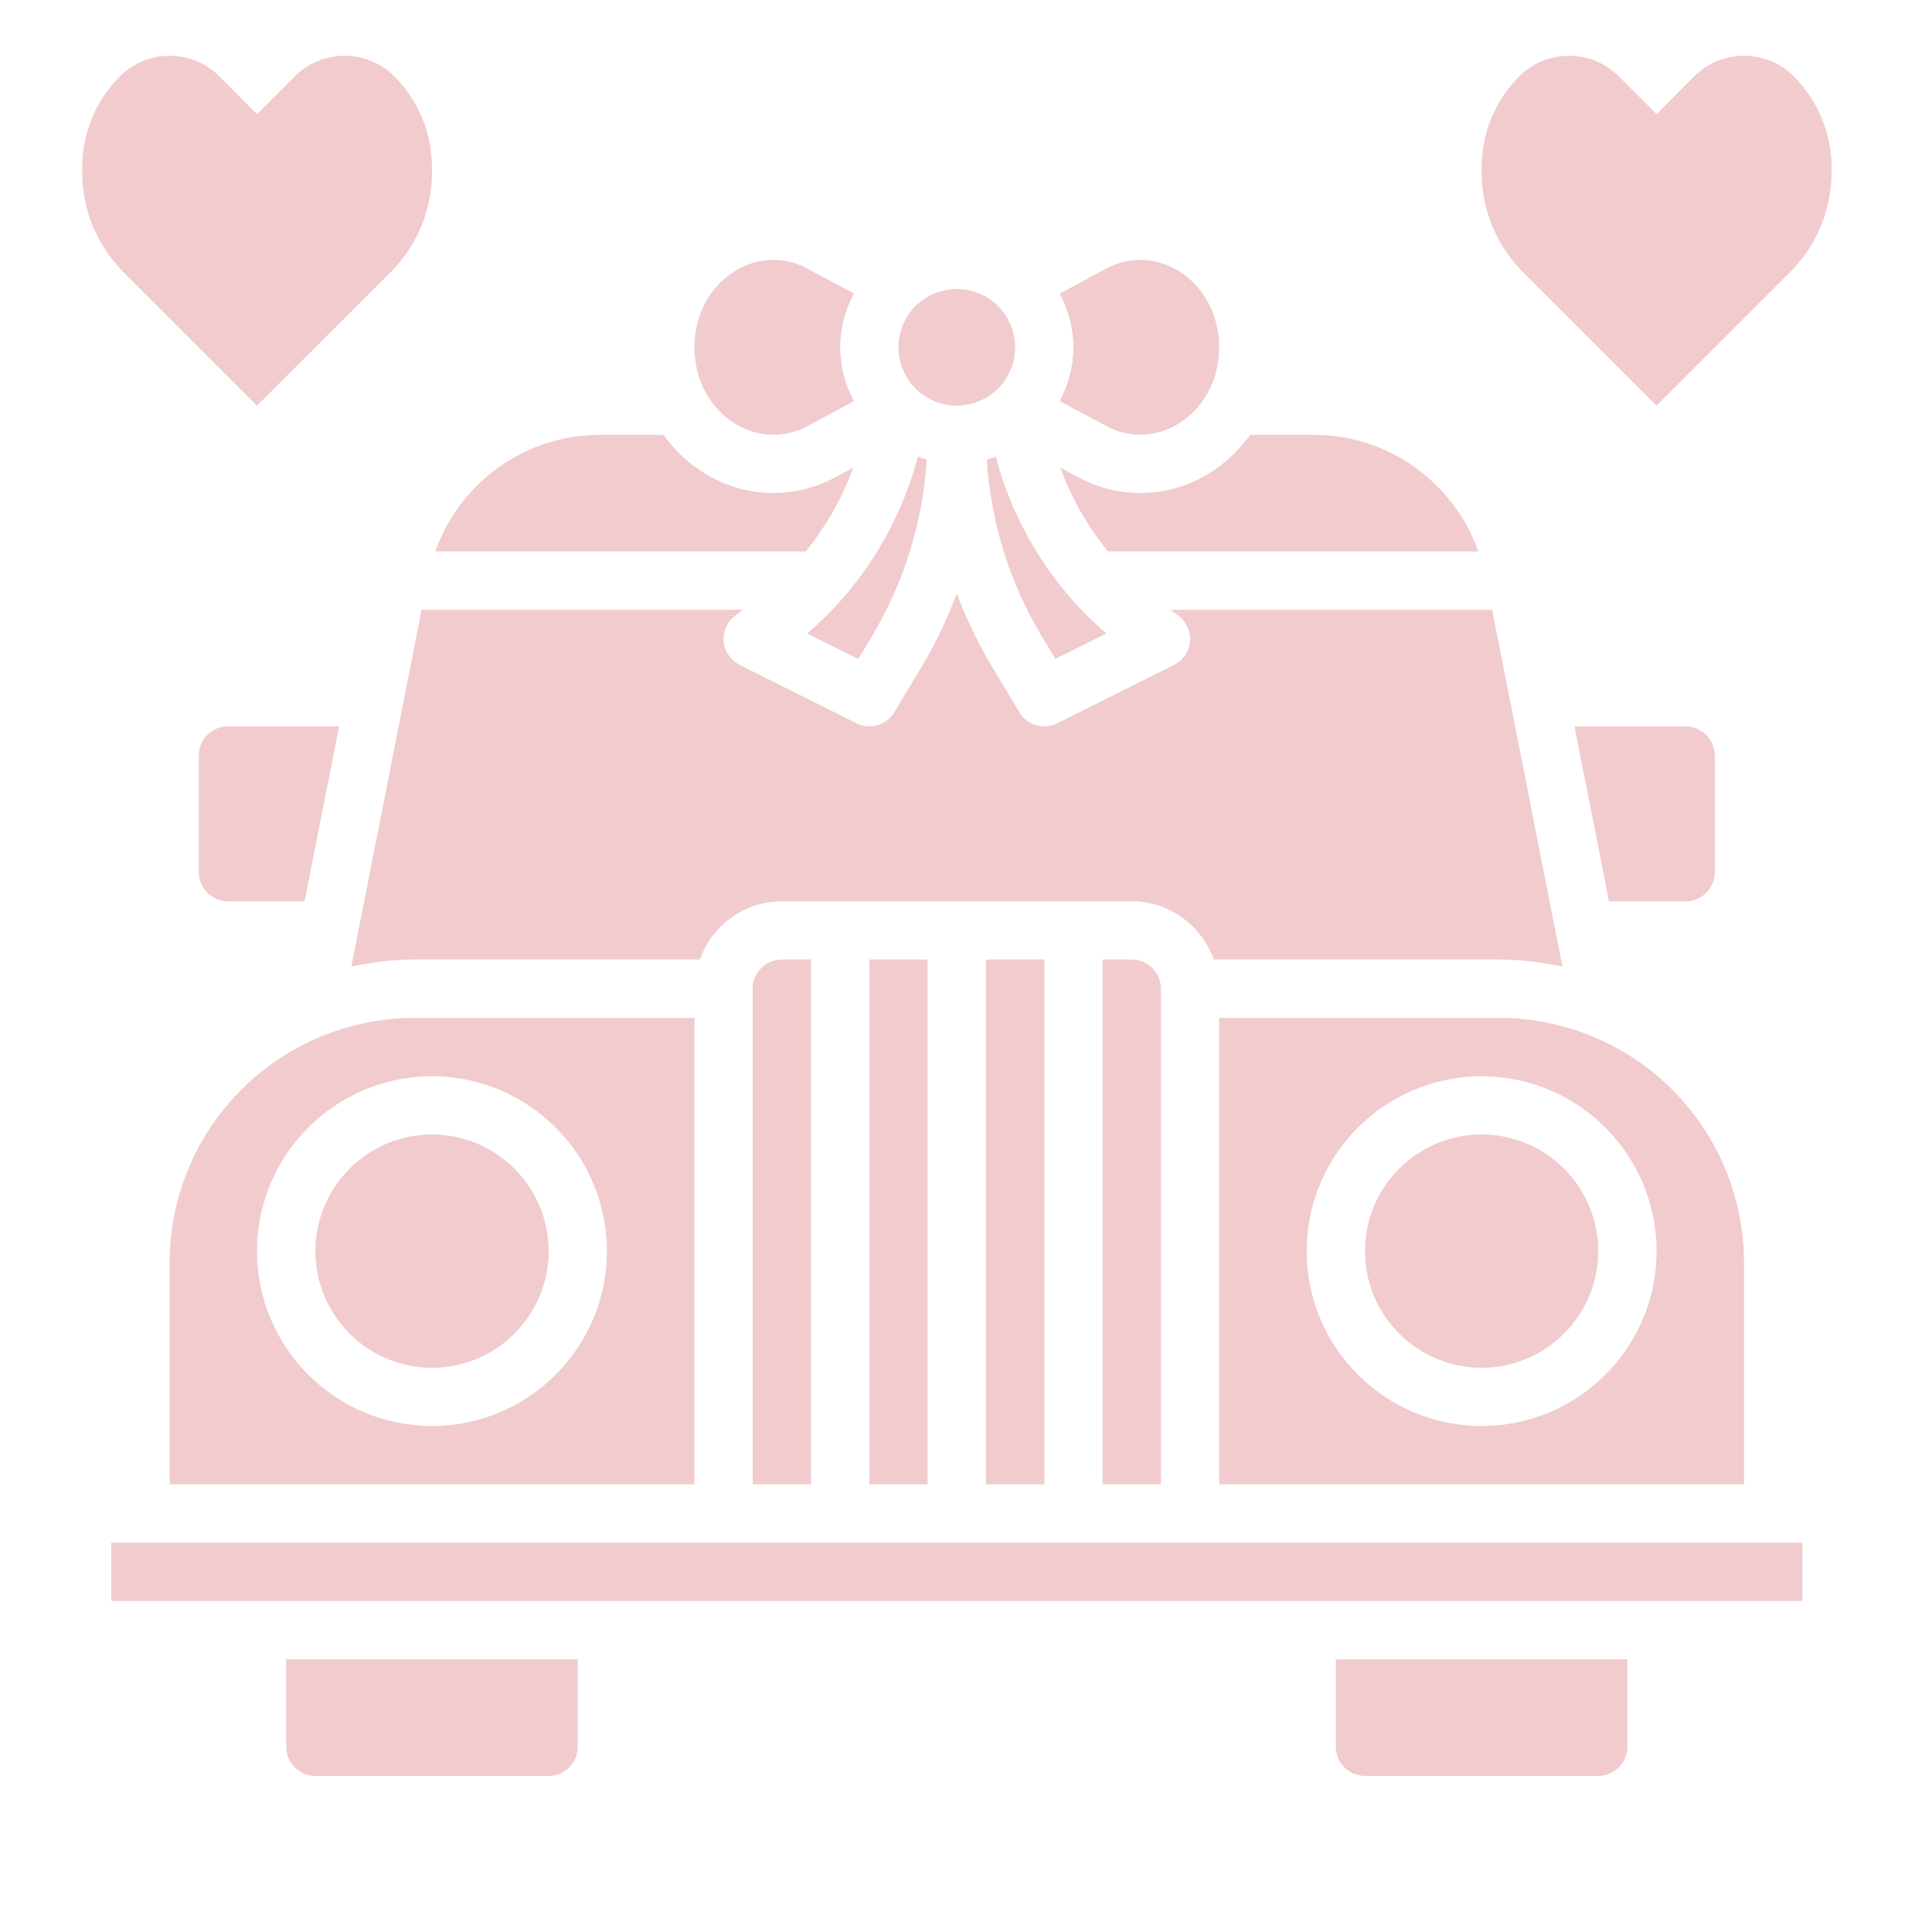 <svg xmlns="http://www.w3.org/2000/svg" xmlns:xlink="http://www.w3.org/1999/xlink" width="70" zoomAndPan="magnify" viewBox="0 0 52.5 52.5" height="70" preserveAspectRatio="xMidYMid meet" version="1.0"><defs><clipPath id="20f1040212"><path d="M 7 45 L 16 45 L 16 48.312 L 7 48.312 Z M 7 45 " clip-rule="nonzero"/></clipPath><clipPath id="4b9bf34b60"><path d="M 36 45 L 45 45 L 45 48.312 L 36 48.312 Z M 36 45 " clip-rule="nonzero"/></clipPath><clipPath id="10f8a87422"><path d="M 40 1.508 L 49.781 1.508 L 49.781 12 L 40 12 Z M 40 1.508 " clip-rule="nonzero"/></clipPath><clipPath id="7237e580e9"><path d="M 2.234 1.508 L 12 1.508 L 12 12 L 2.234 12 Z M 2.234 1.508 " clip-rule="nonzero"/></clipPath></defs><path fill="#f1cbcd" d="M 23.625 26.074 L 25.207 26.074 L 25.207 40.336 L 23.625 40.336 Z M 23.625 26.074 " fill-opacity="1" fill-rule="nonzero"/><path fill="#f1cbcd" d="M 4.609 40.336 L 18.871 40.336 L 18.871 27.66 L 11.27 27.66 C 9.715 27.66 8.199 28.207 7.004 29.203 C 5.484 30.473 4.609 32.336 4.609 34.32 Z M 11.738 29.246 C 14.359 29.246 16.492 31.375 16.492 34 C 16.492 36.621 14.359 38.75 11.738 38.75 C 9.117 38.75 6.984 36.621 6.984 34 C 6.984 31.375 9.117 29.246 11.738 29.246 Z M 11.738 29.246 " fill-opacity="1" fill-rule="nonzero"/><path fill="#f1cbcd" d="M 26.793 26.074 L 28.379 26.074 L 28.379 40.336 L 26.793 40.336 Z M 26.793 26.074 " fill-opacity="1" fill-rule="nonzero"/><path fill="#f1cbcd" d="M 20.453 26.867 L 20.453 40.336 L 22.039 40.336 L 22.039 26.074 L 21.246 26.074 C 20.809 26.074 20.453 26.43 20.453 26.867 Z M 20.453 26.867 " fill-opacity="1" fill-rule="nonzero"/><path fill="#f1cbcd" d="M 14.91 34 C 14.91 34.418 14.828 34.824 14.668 35.211 C 14.508 35.598 14.277 35.941 13.98 36.238 C 13.684 36.535 13.34 36.766 12.953 36.926 C 12.562 37.086 12.16 37.168 11.738 37.168 C 11.32 37.168 10.914 37.086 10.527 36.926 C 10.137 36.766 9.797 36.535 9.5 36.238 C 9.203 35.941 8.973 35.598 8.812 35.211 C 8.652 34.824 8.57 34.418 8.57 34 C 8.57 33.578 8.652 33.172 8.812 32.785 C 8.973 32.398 9.203 32.055 9.5 31.758 C 9.797 31.461 10.137 31.23 10.527 31.07 C 10.914 30.91 11.32 30.828 11.738 30.828 C 12.16 30.828 12.562 30.91 12.953 31.07 C 13.34 31.23 13.684 31.461 13.98 31.758 C 14.277 32.055 14.508 32.398 14.668 32.785 C 14.828 33.172 14.91 33.578 14.91 34 Z M 14.91 34 " fill-opacity="1" fill-rule="nonzero"/><path fill="#f1cbcd" d="M 29.961 26.074 L 29.961 40.336 L 31.547 40.336 L 31.547 26.867 C 31.547 26.43 31.191 26.074 30.754 26.074 Z M 29.961 26.074 " fill-opacity="1" fill-rule="nonzero"/><path fill="#f1cbcd" d="M 30.984 13.398 C 30.41 13.398 29.828 13.254 29.297 12.965 L 28.812 12.707 C 29.117 13.535 29.551 14.301 30.105 14.984 L 40.172 14.984 C 39.508 13.113 37.73 11.816 35.703 11.816 L 33.973 11.816 C 33.668 12.242 33.277 12.609 32.816 12.887 C 32.246 13.227 31.617 13.398 30.984 13.398 Z M 30.984 13.398 " fill-opacity="1" fill-rule="nonzero"/><path fill="#f1cbcd" d="M 43.43 34 C 43.43 34.418 43.348 34.824 43.188 35.211 C 43.027 35.598 42.801 35.941 42.5 36.238 C 42.203 36.535 41.863 36.766 41.473 36.926 C 41.086 37.086 40.68 37.168 40.262 37.168 C 39.84 37.168 39.438 37.086 39.047 36.926 C 38.66 36.766 38.316 36.535 38.02 36.238 C 37.723 35.941 37.492 35.598 37.332 35.211 C 37.172 34.824 37.094 34.418 37.094 34 C 37.094 33.578 37.172 33.172 37.332 32.785 C 37.492 32.398 37.723 32.055 38.02 31.758 C 38.316 31.461 38.66 31.23 39.047 31.07 C 39.438 30.91 39.84 30.828 40.262 30.828 C 40.68 30.828 41.086 30.91 41.473 31.07 C 41.863 31.23 42.203 31.461 42.5 31.758 C 42.801 32.055 43.027 32.398 43.188 32.785 C 43.348 33.172 43.43 33.578 43.43 34 Z M 43.43 34 " fill-opacity="1" fill-rule="nonzero"/><path fill="#f1cbcd" d="M 33.129 27.66 L 33.129 40.336 L 47.391 40.336 L 47.391 34.32 C 47.391 32.336 46.516 30.473 44.996 29.203 C 43.801 28.207 42.285 27.66 40.73 27.66 Z M 45.016 34 C 45.016 36.621 42.883 38.75 40.262 38.75 C 37.641 38.75 35.508 36.621 35.508 34 C 35.508 31.375 37.641 29.246 40.262 29.246 C 42.883 29.246 45.016 31.375 45.016 34 Z M 45.016 34 " fill-opacity="1" fill-rule="nonzero"/><path fill="#f1cbcd" d="M 31.809 16.57 L 32.02 16.727 C 32.238 16.891 32.359 17.16 32.336 17.434 C 32.312 17.707 32.145 17.945 31.898 18.07 L 28.73 19.652 C 28.617 19.711 28.496 19.738 28.379 19.738 C 28.105 19.738 27.844 19.598 27.699 19.352 L 26.953 18.109 C 26.574 17.477 26.258 16.812 26 16.129 C 25.742 16.812 25.43 17.477 25.051 18.109 L 24.305 19.352 C 24.156 19.598 23.895 19.738 23.621 19.738 C 23.504 19.738 23.383 19.711 23.27 19.652 L 20.102 18.07 C 19.855 17.945 19.691 17.707 19.664 17.434 C 19.641 17.16 19.758 16.891 19.98 16.727 L 20.191 16.57 L 11.457 16.57 L 9.547 26.266 C 10.109 26.145 10.688 26.074 11.27 26.074 L 19.016 26.074 C 19.344 25.156 20.215 24.492 21.246 24.492 L 30.754 24.492 C 31.785 24.492 32.656 25.156 32.984 26.074 L 40.73 26.074 C 41.316 26.074 41.891 26.145 42.457 26.266 L 40.547 16.57 Z M 31.809 16.57 " fill-opacity="1" fill-rule="nonzero"/><path fill="#f1cbcd" d="M 46.598 23.699 L 46.598 20.531 C 46.598 20.094 46.242 19.738 45.809 19.738 L 42.785 19.738 L 43.723 24.492 L 45.809 24.492 C 46.242 24.492 46.598 24.137 46.598 23.699 Z M 46.598 23.699 " fill-opacity="1" fill-rule="nonzero"/><path fill="#f1cbcd" d="M 30.047 11.57 C 30.676 11.91 31.387 11.891 32 11.527 C 32.707 11.105 33.129 10.324 33.129 9.438 C 33.129 8.551 32.707 7.77 32 7.348 C 31.387 6.984 30.676 6.965 30.047 7.305 L 28.797 7.98 C 29.027 8.418 29.168 8.91 29.168 9.438 C 29.168 9.969 29.027 10.461 28.797 10.898 Z M 30.047 11.57 " fill-opacity="1" fill-rule="nonzero"/><g clip-path="url(#20f1040212)"><path fill="#f1cbcd" d="M 7.777 47.465 C 7.777 47.902 8.133 48.258 8.57 48.258 L 14.91 48.258 C 15.348 48.258 15.699 47.902 15.699 47.465 L 15.699 45.09 L 7.777 45.09 Z M 7.777 47.465 " fill-opacity="1" fill-rule="nonzero"/></g><path fill="#f1cbcd" d="M 23.188 12.707 L 22.707 12.965 C 22.172 13.254 21.594 13.398 21.016 13.398 C 20.383 13.398 19.754 13.227 19.188 12.887 C 18.723 12.609 18.332 12.242 18.031 11.816 L 16.301 11.816 C 14.27 11.816 12.492 13.113 11.828 14.984 L 21.895 14.984 C 22.449 14.301 22.887 13.535 23.188 12.707 Z M 23.188 12.707 " fill-opacity="1" fill-rule="nonzero"/><g clip-path="url(#4b9bf34b60)"><path fill="#f1cbcd" d="M 36.301 47.465 C 36.301 47.902 36.656 48.258 37.094 48.258 L 43.43 48.258 C 43.867 48.258 44.223 47.902 44.223 47.465 L 44.223 45.09 L 36.301 45.09 Z M 36.301 47.465 " fill-opacity="1" fill-rule="nonzero"/></g><path fill="#f1cbcd" d="M 20 11.527 C 20.613 11.895 21.328 11.91 21.953 11.574 L 23.203 10.898 C 22.973 10.461 22.832 9.969 22.832 9.438 C 22.832 8.91 22.973 8.418 23.203 7.977 L 21.953 7.305 C 21.328 6.965 20.613 6.984 20 7.348 C 19.293 7.77 18.871 8.551 18.871 9.438 C 18.871 10.324 19.293 11.105 20 11.527 Z M 20 11.527 " fill-opacity="1" fill-rule="nonzero"/><path fill="#f1cbcd" d="M 3.023 41.922 L 48.977 41.922 L 48.977 43.504 L 3.023 43.504 Z M 3.023 41.922 " fill-opacity="1" fill-rule="nonzero"/><path fill="#f1cbcd" d="M 8.277 24.492 L 9.215 19.738 L 6.195 19.738 C 5.758 19.738 5.402 20.094 5.402 20.531 L 5.402 23.699 C 5.402 24.137 5.758 24.492 6.195 24.492 Z M 8.277 24.492 " fill-opacity="1" fill-rule="nonzero"/><path fill="#f1cbcd" d="M 27.586 9.438 C 27.586 9.648 27.543 9.852 27.465 10.043 C 27.383 10.238 27.27 10.41 27.121 10.559 C 26.973 10.707 26.801 10.82 26.605 10.902 C 26.414 10.98 26.211 11.023 26 11.023 C 25.789 11.023 25.59 10.98 25.395 10.902 C 25.199 10.82 25.027 10.707 24.879 10.559 C 24.73 10.41 24.617 10.238 24.535 10.043 C 24.457 9.852 24.414 9.648 24.414 9.438 C 24.414 9.227 24.457 9.027 24.535 8.832 C 24.617 8.637 24.73 8.465 24.879 8.316 C 25.027 8.168 25.199 8.055 25.395 7.973 C 25.59 7.895 25.789 7.855 26 7.855 C 26.211 7.855 26.414 7.895 26.605 7.973 C 26.801 8.055 26.973 8.168 27.121 8.316 C 27.27 8.465 27.383 8.637 27.465 8.832 C 27.543 9.027 27.586 9.227 27.586 9.438 Z M 27.586 9.438 " fill-opacity="1" fill-rule="nonzero"/><path fill="#f1cbcd" d="M 23.691 17.293 C 24.566 15.832 25.078 14.184 25.184 12.488 C 25.102 12.465 25.02 12.441 24.941 12.41 C 24.445 14.281 23.402 15.957 21.934 17.215 L 23.32 17.906 Z M 23.691 17.293 " fill-opacity="1" fill-rule="nonzero"/><path fill="#f1cbcd" d="M 28.68 17.906 L 30.066 17.215 C 28.598 15.957 27.555 14.281 27.059 12.41 C 26.98 12.441 26.898 12.465 26.816 12.488 C 26.922 14.184 27.434 15.832 28.309 17.293 Z M 28.68 17.906 " fill-opacity="1" fill-rule="nonzero"/><g clip-path="url(#10f8a87422)"><path fill="#f1cbcd" d="M 48.742 2.074 C 48.387 1.715 47.898 1.516 47.391 1.516 C 46.883 1.516 46.398 1.715 46.039 2.074 L 45.016 3.102 L 43.988 2.074 C 43.633 1.715 43.145 1.516 42.637 1.516 C 42.129 1.516 41.645 1.715 41.285 2.074 C 40.629 2.73 40.262 3.621 40.262 4.547 L 40.262 4.684 C 40.262 5.699 40.664 6.672 41.383 7.391 L 45.016 11.023 L 48.648 7.391 C 49.363 6.672 49.77 5.699 49.77 4.684 L 49.77 4.547 C 49.77 3.621 49.398 2.73 48.742 2.074 Z M 48.742 2.074 " fill-opacity="1" fill-rule="nonzero"/></g><g clip-path="url(#7237e580e9)"><path fill="#f1cbcd" d="M 6.984 11.023 L 10.621 7.391 C 11.336 6.672 11.738 5.699 11.738 4.684 L 11.738 4.547 C 11.738 3.621 11.371 2.73 10.715 2.074 C 10.355 1.715 9.871 1.516 9.363 1.516 C 8.855 1.516 8.371 1.715 8.012 2.074 L 6.984 3.102 L 5.961 2.074 C 5.602 1.715 5.117 1.516 4.609 1.516 C 4.102 1.516 3.617 1.715 3.258 2.074 C 2.602 2.73 2.234 3.621 2.234 4.547 L 2.234 4.684 C 2.234 5.699 2.637 6.672 3.352 7.391 Z M 6.984 11.023 " fill-opacity="1" fill-rule="nonzero"/></g></svg>